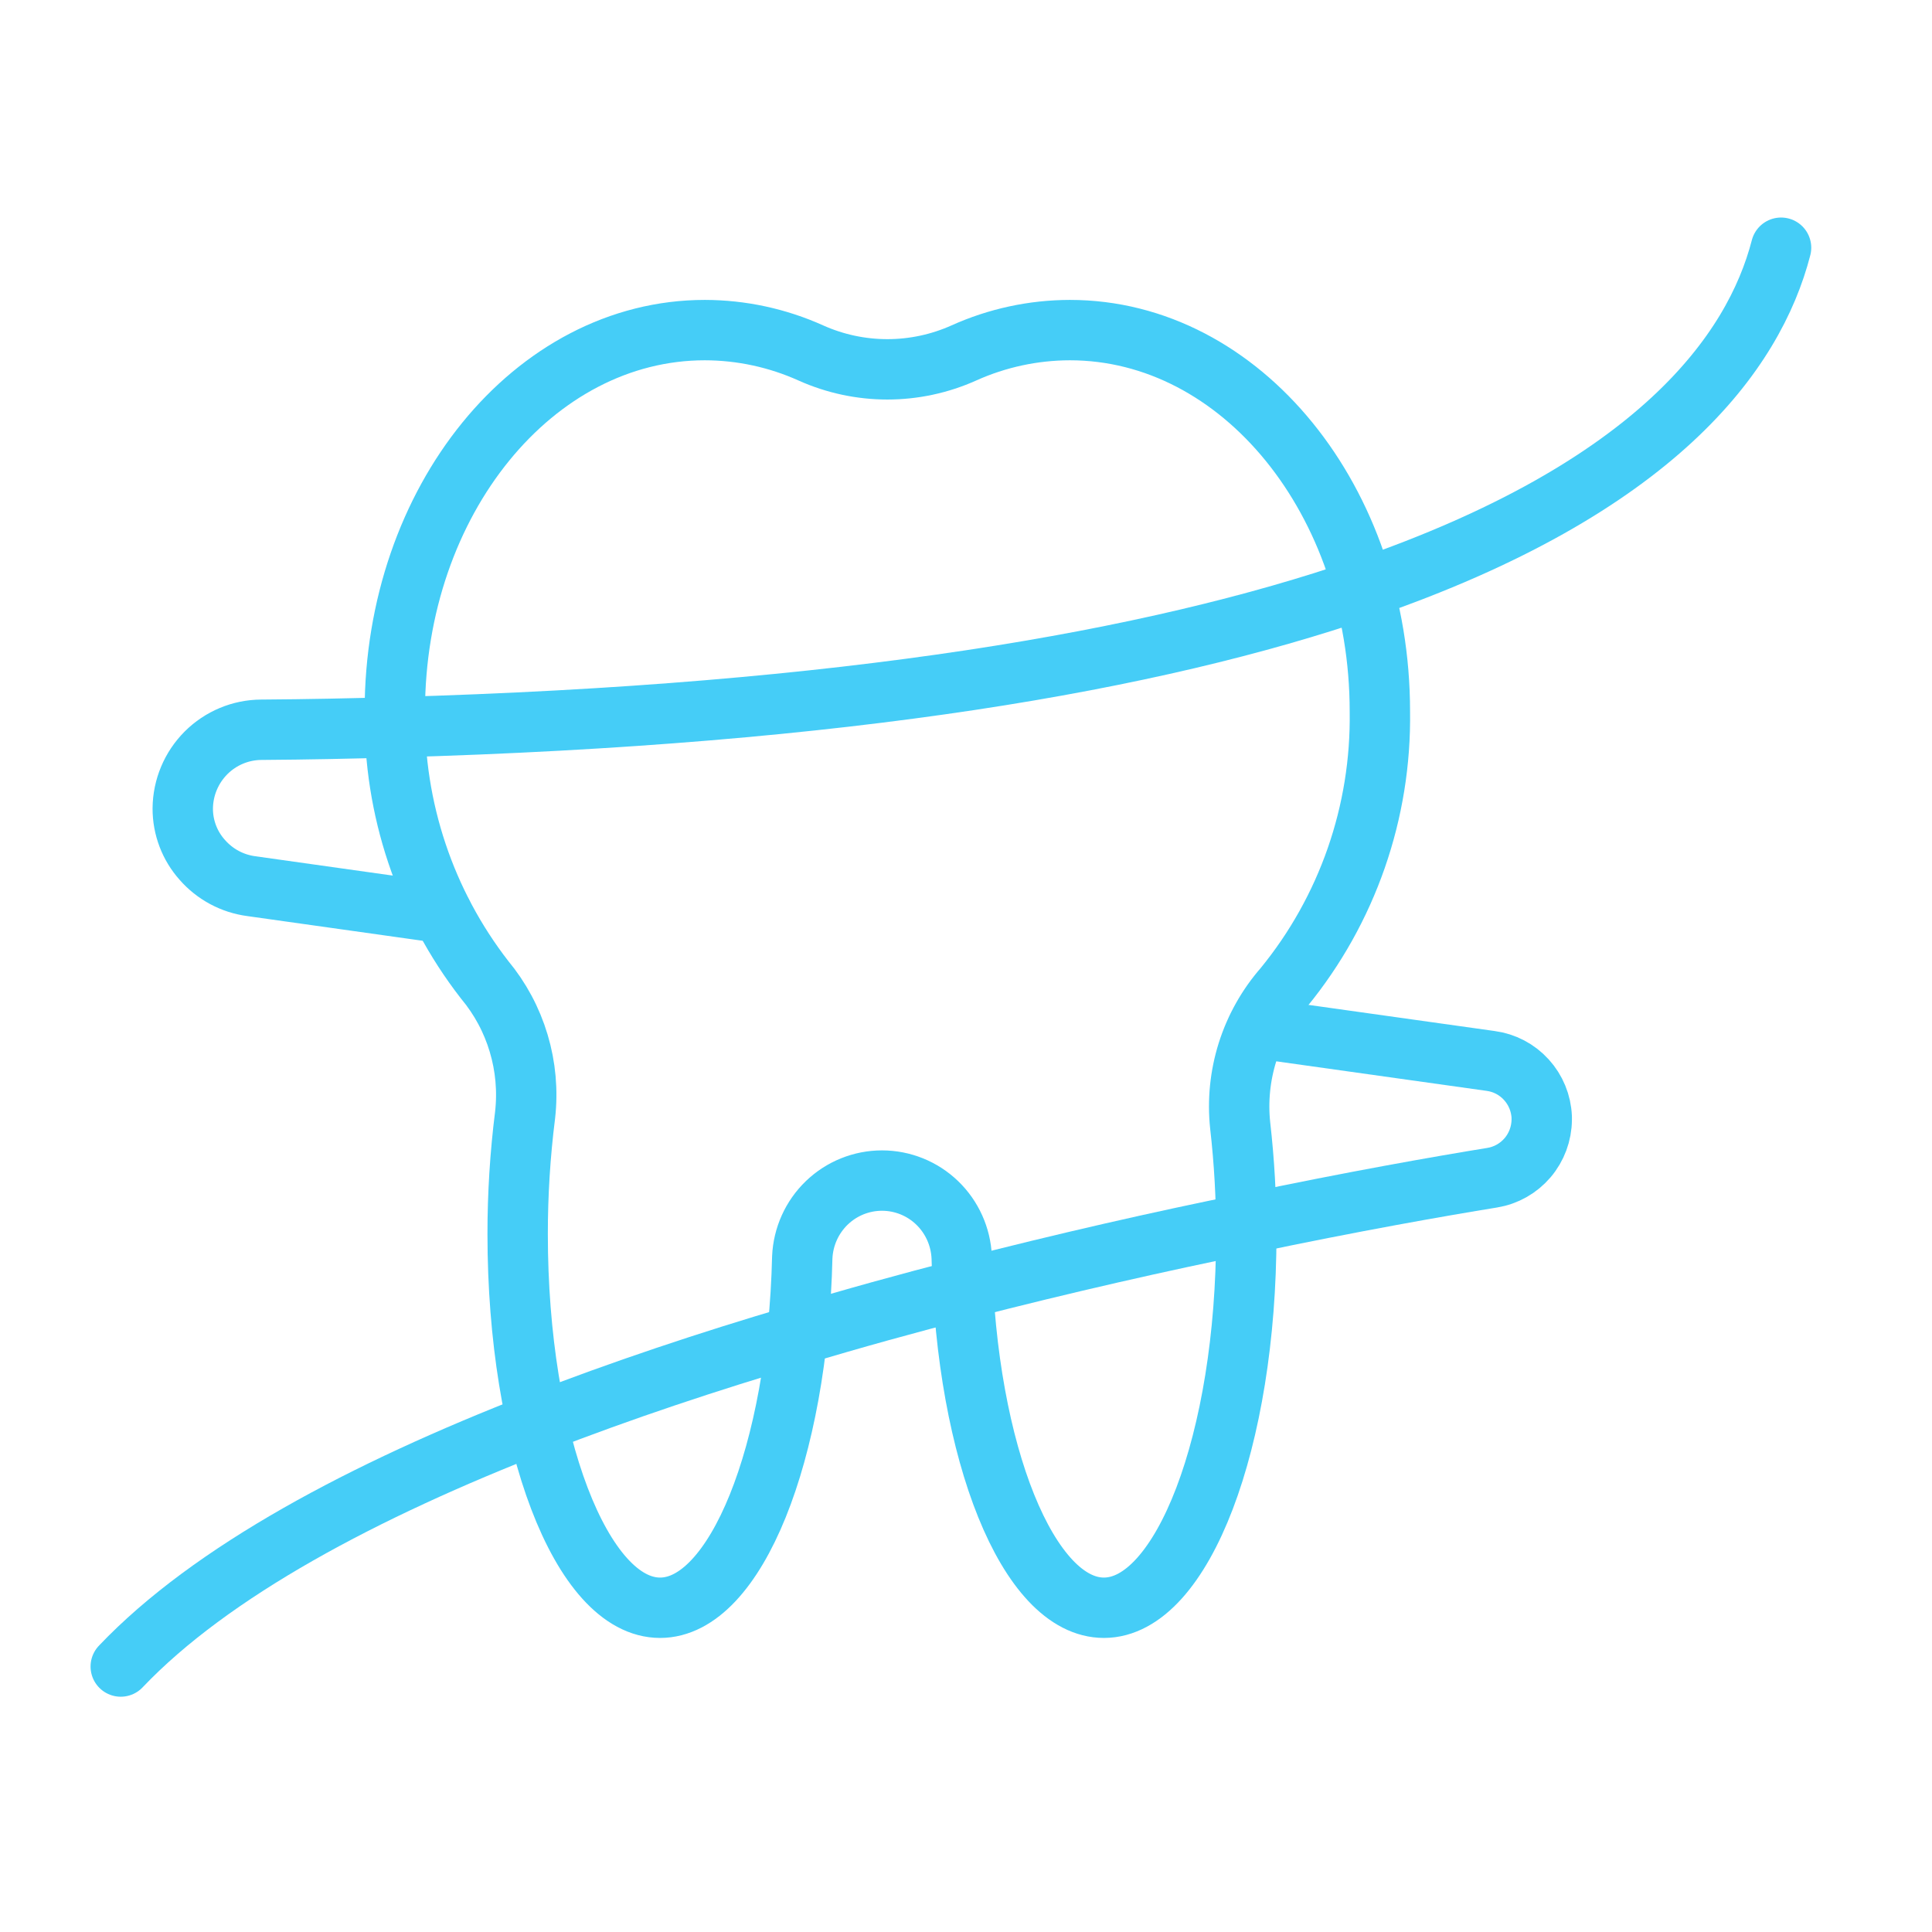 <svg width="64" height="64" viewBox="0 0 64 64" fill="none" xmlns="http://www.w3.org/2000/svg">
<path d="M26.576 41.651C26.606 40.967 26.897 40.32 27.389 39.846C27.881 39.372 28.536 39.108 29.217 39.108C29.898 39.108 30.553 39.372 31.045 39.846C31.537 40.32 31.828 40.967 31.858 41.651C32.012 48.135 34.066 53.259 36.568 53.259C39.17 53.259 41.285 47.722 41.285 40.887C41.287 39.684 41.219 38.481 41.083 37.286C40.995 36.465 41.079 35.634 41.327 34.847C41.576 34.06 41.984 33.333 42.526 32.713C44.633 30.14 45.761 26.899 45.71 23.567C45.71 16.587 41.116 10.935 35.44 10.935C34.229 10.937 33.032 11.195 31.927 11.693C31.13 12.05 30.267 12.235 29.395 12.235C28.522 12.235 27.659 12.05 26.862 11.693C25.757 11.195 24.56 10.937 23.349 10.935C17.681 10.935 13.079 16.587 13.079 23.567C13.035 26.784 14.085 29.92 16.054 32.456C16.568 33.073 16.952 33.788 17.182 34.559C17.413 35.33 17.485 36.14 17.394 36.94C17.229 38.249 17.147 39.568 17.148 40.887C17.148 47.722 19.264 53.259 21.866 53.259C24.368 53.259 26.422 48.135 26.576 41.651Z" stroke="#45CDF7" stroke-width="2" stroke-linecap="round" stroke-linejoin="round"/>
<path d="M4 55.206C6.997 52.056 12.068 49.37 17.805 47.14C20.565 46.065 23.482 45.093 26.399 44.234C28.249 43.676 30.089 43.169 31.898 42.704C35.264 41.836 38.474 41.112 41.286 40.543C44.82 39.798 47.716 39.292 49.431 39.013C49.886 38.939 50.301 38.705 50.602 38.353C50.902 38.001 51.069 37.553 51.072 37.089V37.007C51.053 36.545 50.872 36.106 50.562 35.766C50.253 35.425 49.833 35.205 49.378 35.145L41.652 34.06" stroke="#45CDF7" stroke-width="2" stroke-linecap="round" stroke-linejoin="round"/>
<path d="M14.637 30.244L8.323 29.355C7.696 29.272 7.12 28.963 6.702 28.486C6.283 28.018 6.052 27.41 6.054 26.78C6.06 26.089 6.337 25.428 6.824 24.94C7.311 24.453 7.97 24.177 8.657 24.174C10.184 24.164 11.658 24.133 13.09 24.091C28.061 23.668 38.255 21.879 45.165 19.5C54.875 16.163 58.103 11.674 59 8.206" stroke="#45CDF7" stroke-width="2" stroke-linecap="round" stroke-linejoin="round"/>
</svg>
